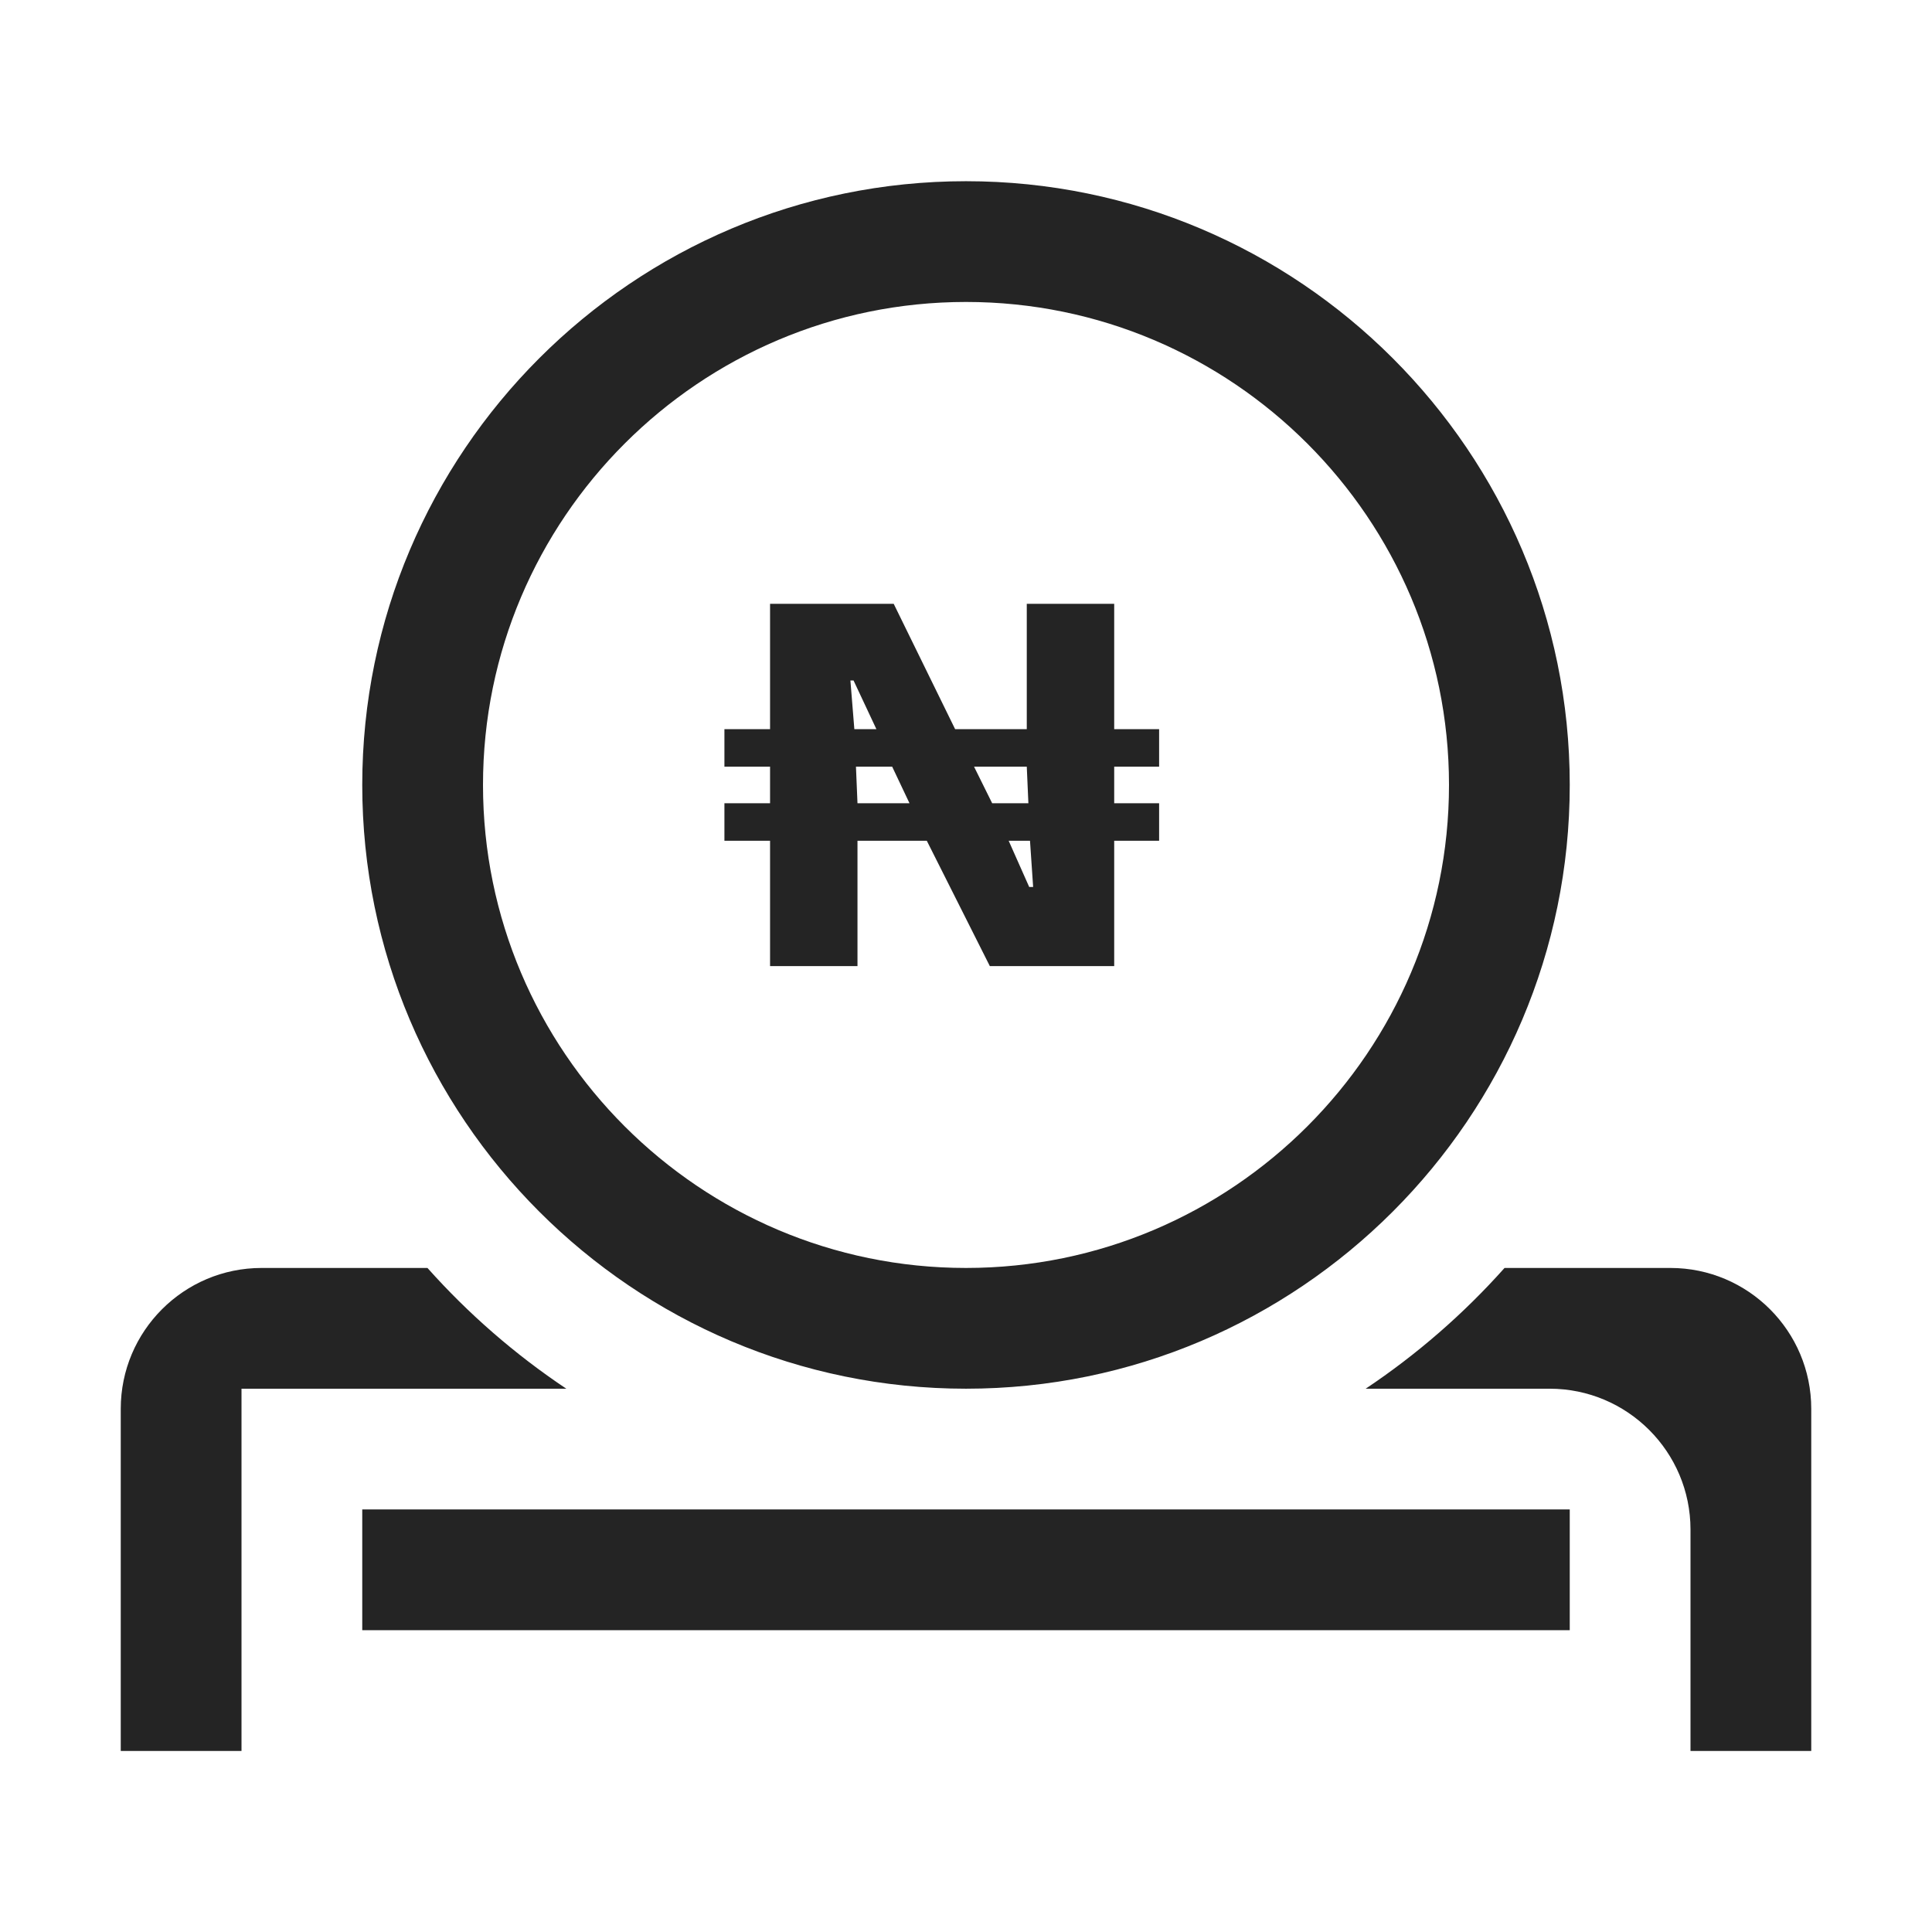 <svg width="24" height="24" viewBox="0 0 24 24" fill="none" xmlns="http://www.w3.org/2000/svg">
<g id="la:donate">
<path id="Vector" d="M12 2.251C7.864 2.251 4.5 5.615 4.5 9.751C4.5 13.886 7.864 17.251 12 17.251C16.136 17.251 19.5 13.886 19.5 9.751C19.5 5.615 16.136 2.251 12 2.251ZM12 3.751C15.308 3.751 18 6.443 18 9.751C18 13.059 15.308 15.751 12 15.751C8.692 15.751 6 13.059 6 9.751C6 6.443 8.692 3.751 12 3.751ZM3.25 15.751C2.284 15.751 1.5 16.535 1.5 17.501V21.751H3V17.251H7.035C6.399 16.826 5.819 16.322 5.31 15.751H3.25ZM18.69 15.751C18.181 16.322 17.601 16.826 16.965 17.251H19.25C20.216 17.251 21 18.035 21 19.001V21.751H22.5V17.501C22.5 16.535 21.716 15.751 20.75 15.751H18.69ZM4.5 18.751V20.251H19.5V18.751H4.5Z" fill="#242424"/>
<path id="&#226;&#130;&#166;&#226;&#128;&#142;" d="M9.566 12.001V10.444H8.999V9.978H9.566V9.524H8.999V9.058H9.566V7.501H11.102L11.865 9.058H12.755V7.501H13.841V9.058H14.399V9.524H13.841V9.978H14.399V10.444H13.841V12.001H12.296L11.513 10.444H10.652V12.001H9.566ZM10.652 9.978H11.298L11.083 9.524H10.633L10.652 9.978ZM12.785 11.018H12.834L12.795 10.444H12.53L12.785 11.018ZM10.613 9.058H10.887L10.603 8.453H10.564L10.613 9.058ZM12.325 9.978H12.775L12.755 9.524H12.1L12.325 9.978Z" fill="#242424"/>
</g>
</svg>
